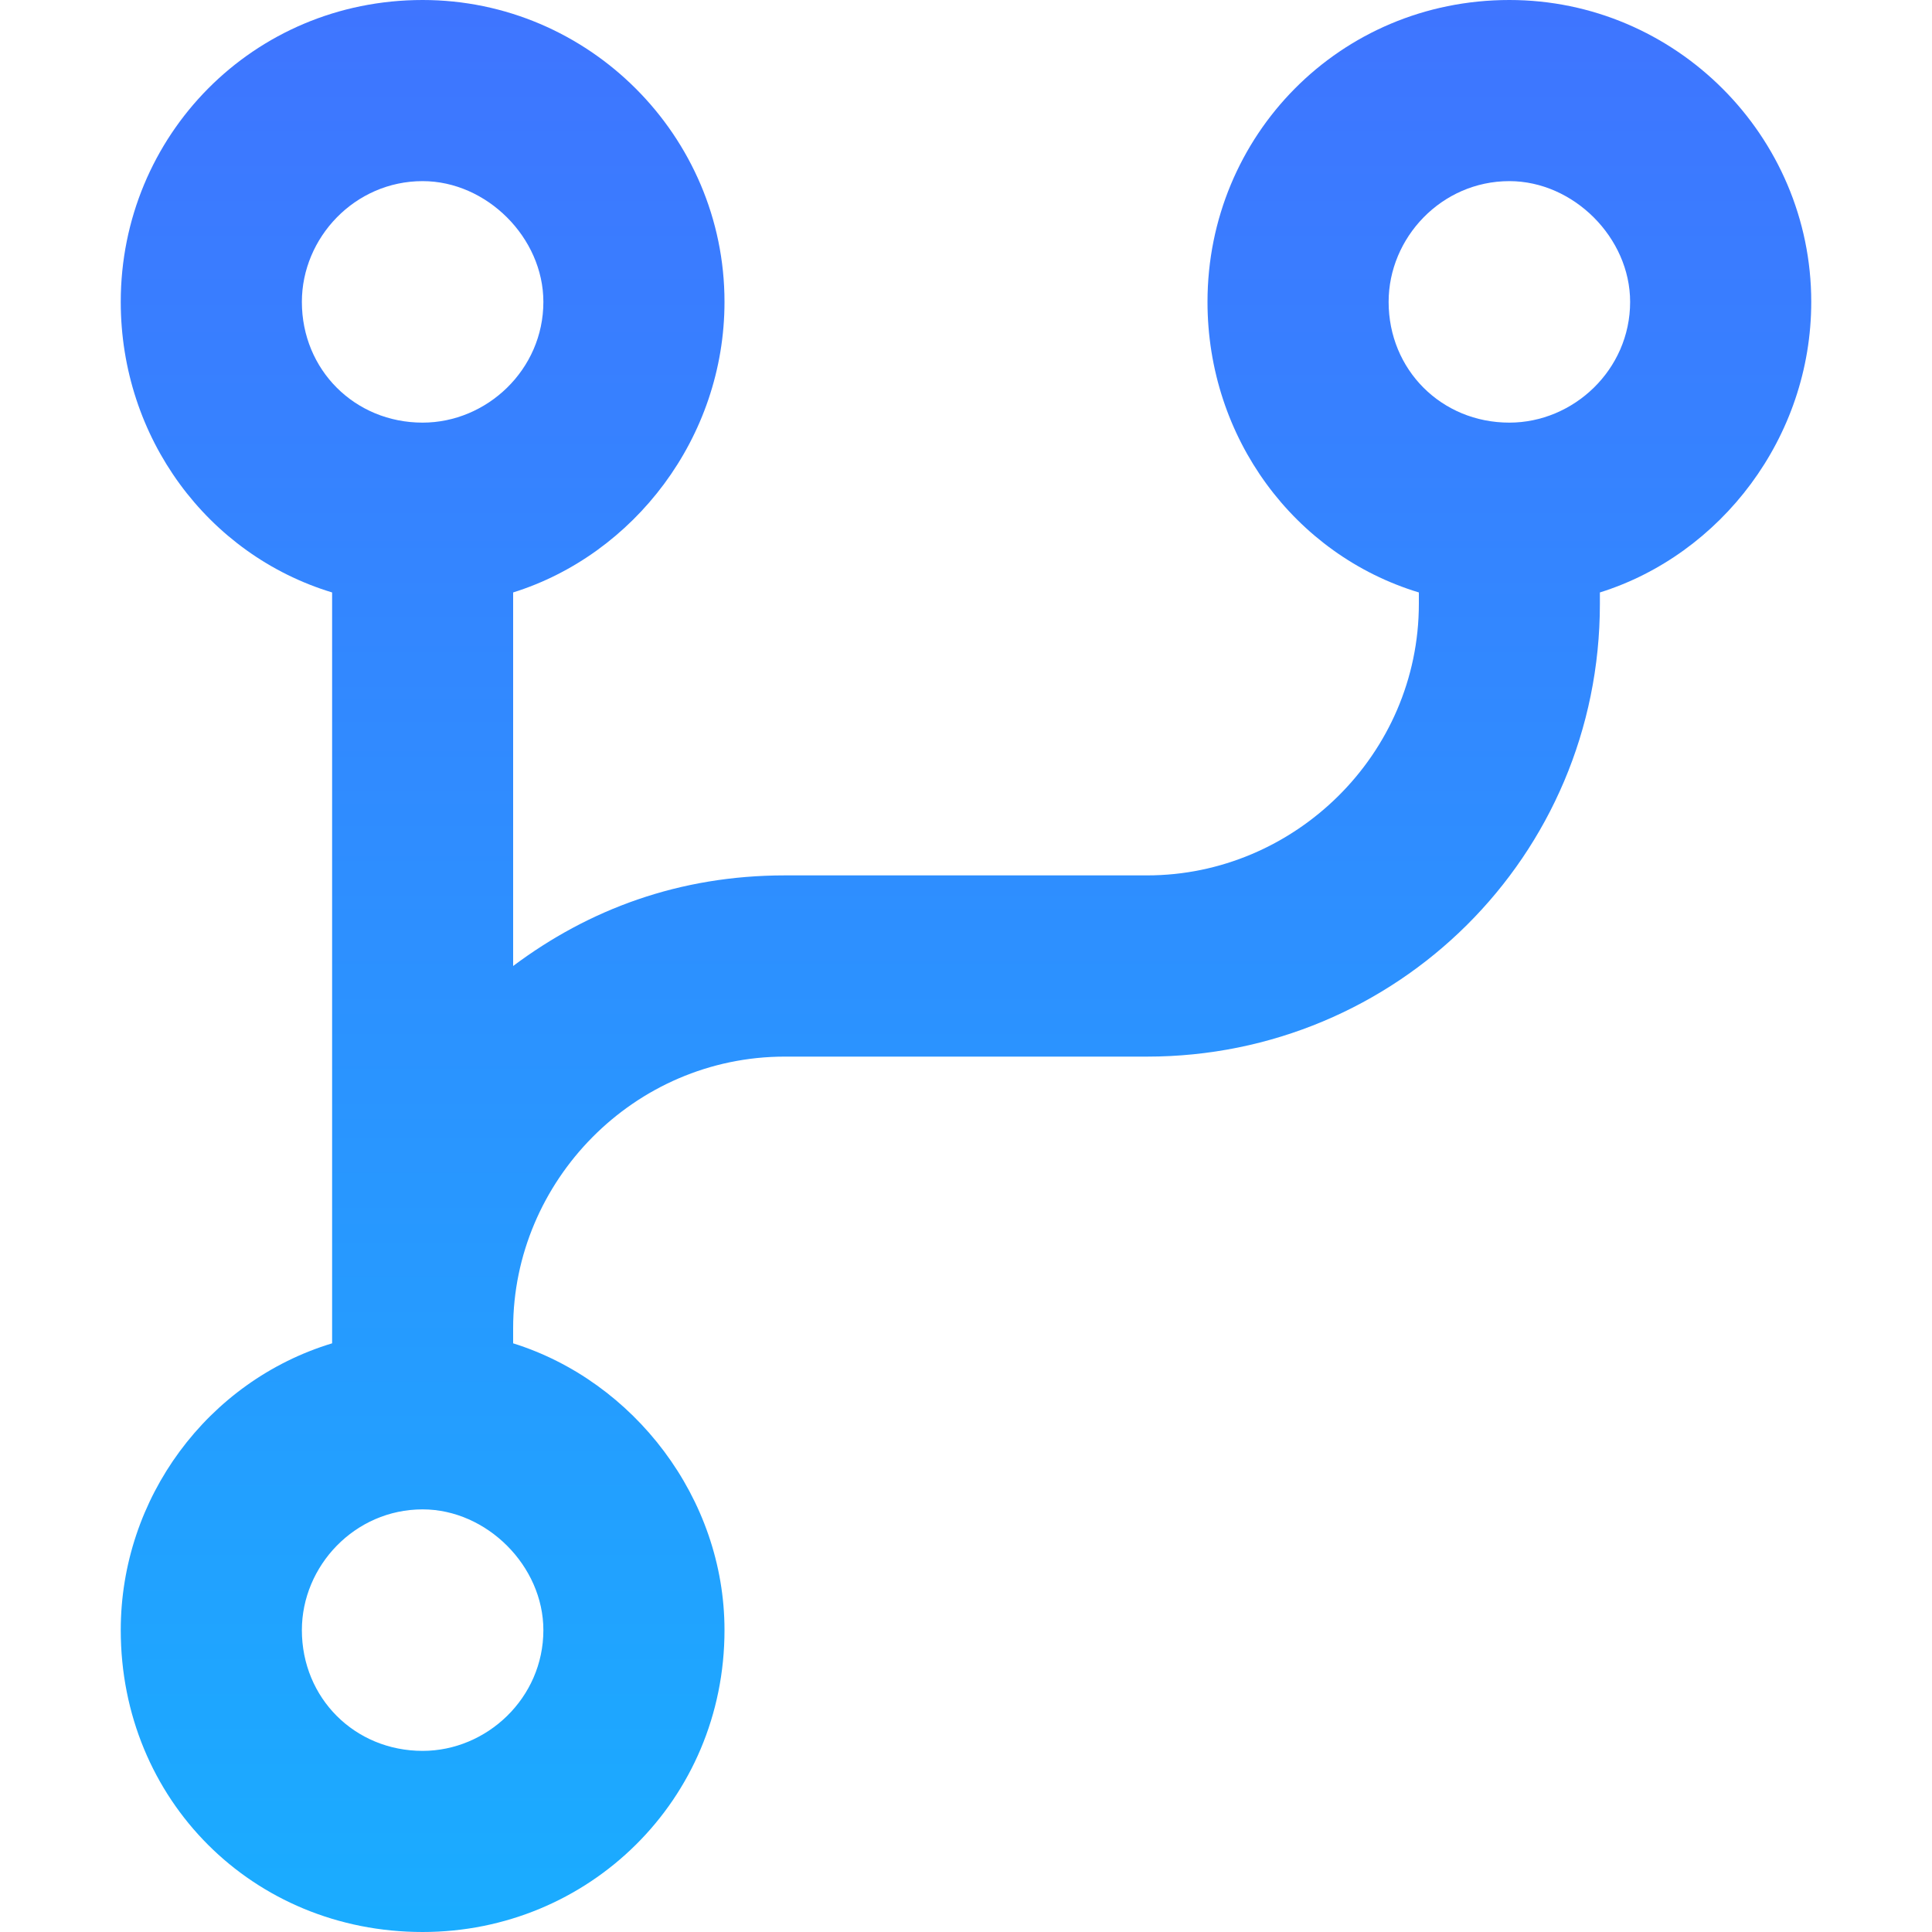 <svg xmlns="http://www.w3.org/2000/svg" width="20" height="20" fill="none" viewBox="0 0 20 20"><path fill="url(#paint0_linear_249_538)" d="M7.5 3.125C7.5 4.531 6.562 5.742 5.312 6.133V10C6.094 9.414 7.031 9.062 8.125 9.062H11.875C13.398 9.062 14.688 7.812 14.688 6.25V6.133C13.398 5.742 12.5 4.531 12.5 3.125C12.5 1.406 13.867 0 15.625 0C17.344 0 18.75 1.406 18.75 3.125C18.75 4.531 17.812 5.742 16.562 6.133V6.25C16.562 8.867 14.453 10.938 11.875 10.938H8.125C6.562 10.938 5.312 12.227 5.312 13.75V13.906C6.562 14.297 7.5 15.508 7.5 16.875C7.5 18.633 6.094 20 4.375 20C2.617 20 1.25 18.633 1.25 16.875C1.25 15.508 2.148 14.297 3.438 13.906V6.133C2.148 5.742 1.25 4.531 1.25 3.125C1.25 1.406 2.617 0 4.375 0C6.094 0 7.5 1.406 7.5 3.125ZM4.375 4.375C5.039 4.375 5.625 3.828 5.625 3.125C5.625 2.461 5.039 1.875 4.375 1.875C3.672 1.875 3.125 2.461 3.125 3.125C3.125 3.828 3.672 4.375 4.375 4.375ZM15.625 1.875C14.922 1.875 14.375 2.461 14.375 3.125C14.375 3.828 14.922 4.375 15.625 4.375C16.289 4.375 16.875 3.828 16.875 3.125C16.875 2.461 16.289 1.875 15.625 1.875ZM4.375 18.125C5.039 18.125 5.625 17.578 5.625 16.875C5.625 16.211 5.039 15.625 4.375 15.625C3.672 15.625 3.125 16.211 3.125 16.875C3.125 17.578 3.672 18.125 4.375 18.125Z" opacity=".898"/><defs><linearGradient id="paint0_linear_249_538" x1="1.25" x2="1.25" y1="0" y2="20" gradientUnits="userSpaceOnUse"><stop stop-color="#2965FF"/><stop offset="1" stop-color="#00A3FF"/></linearGradient></defs></svg>